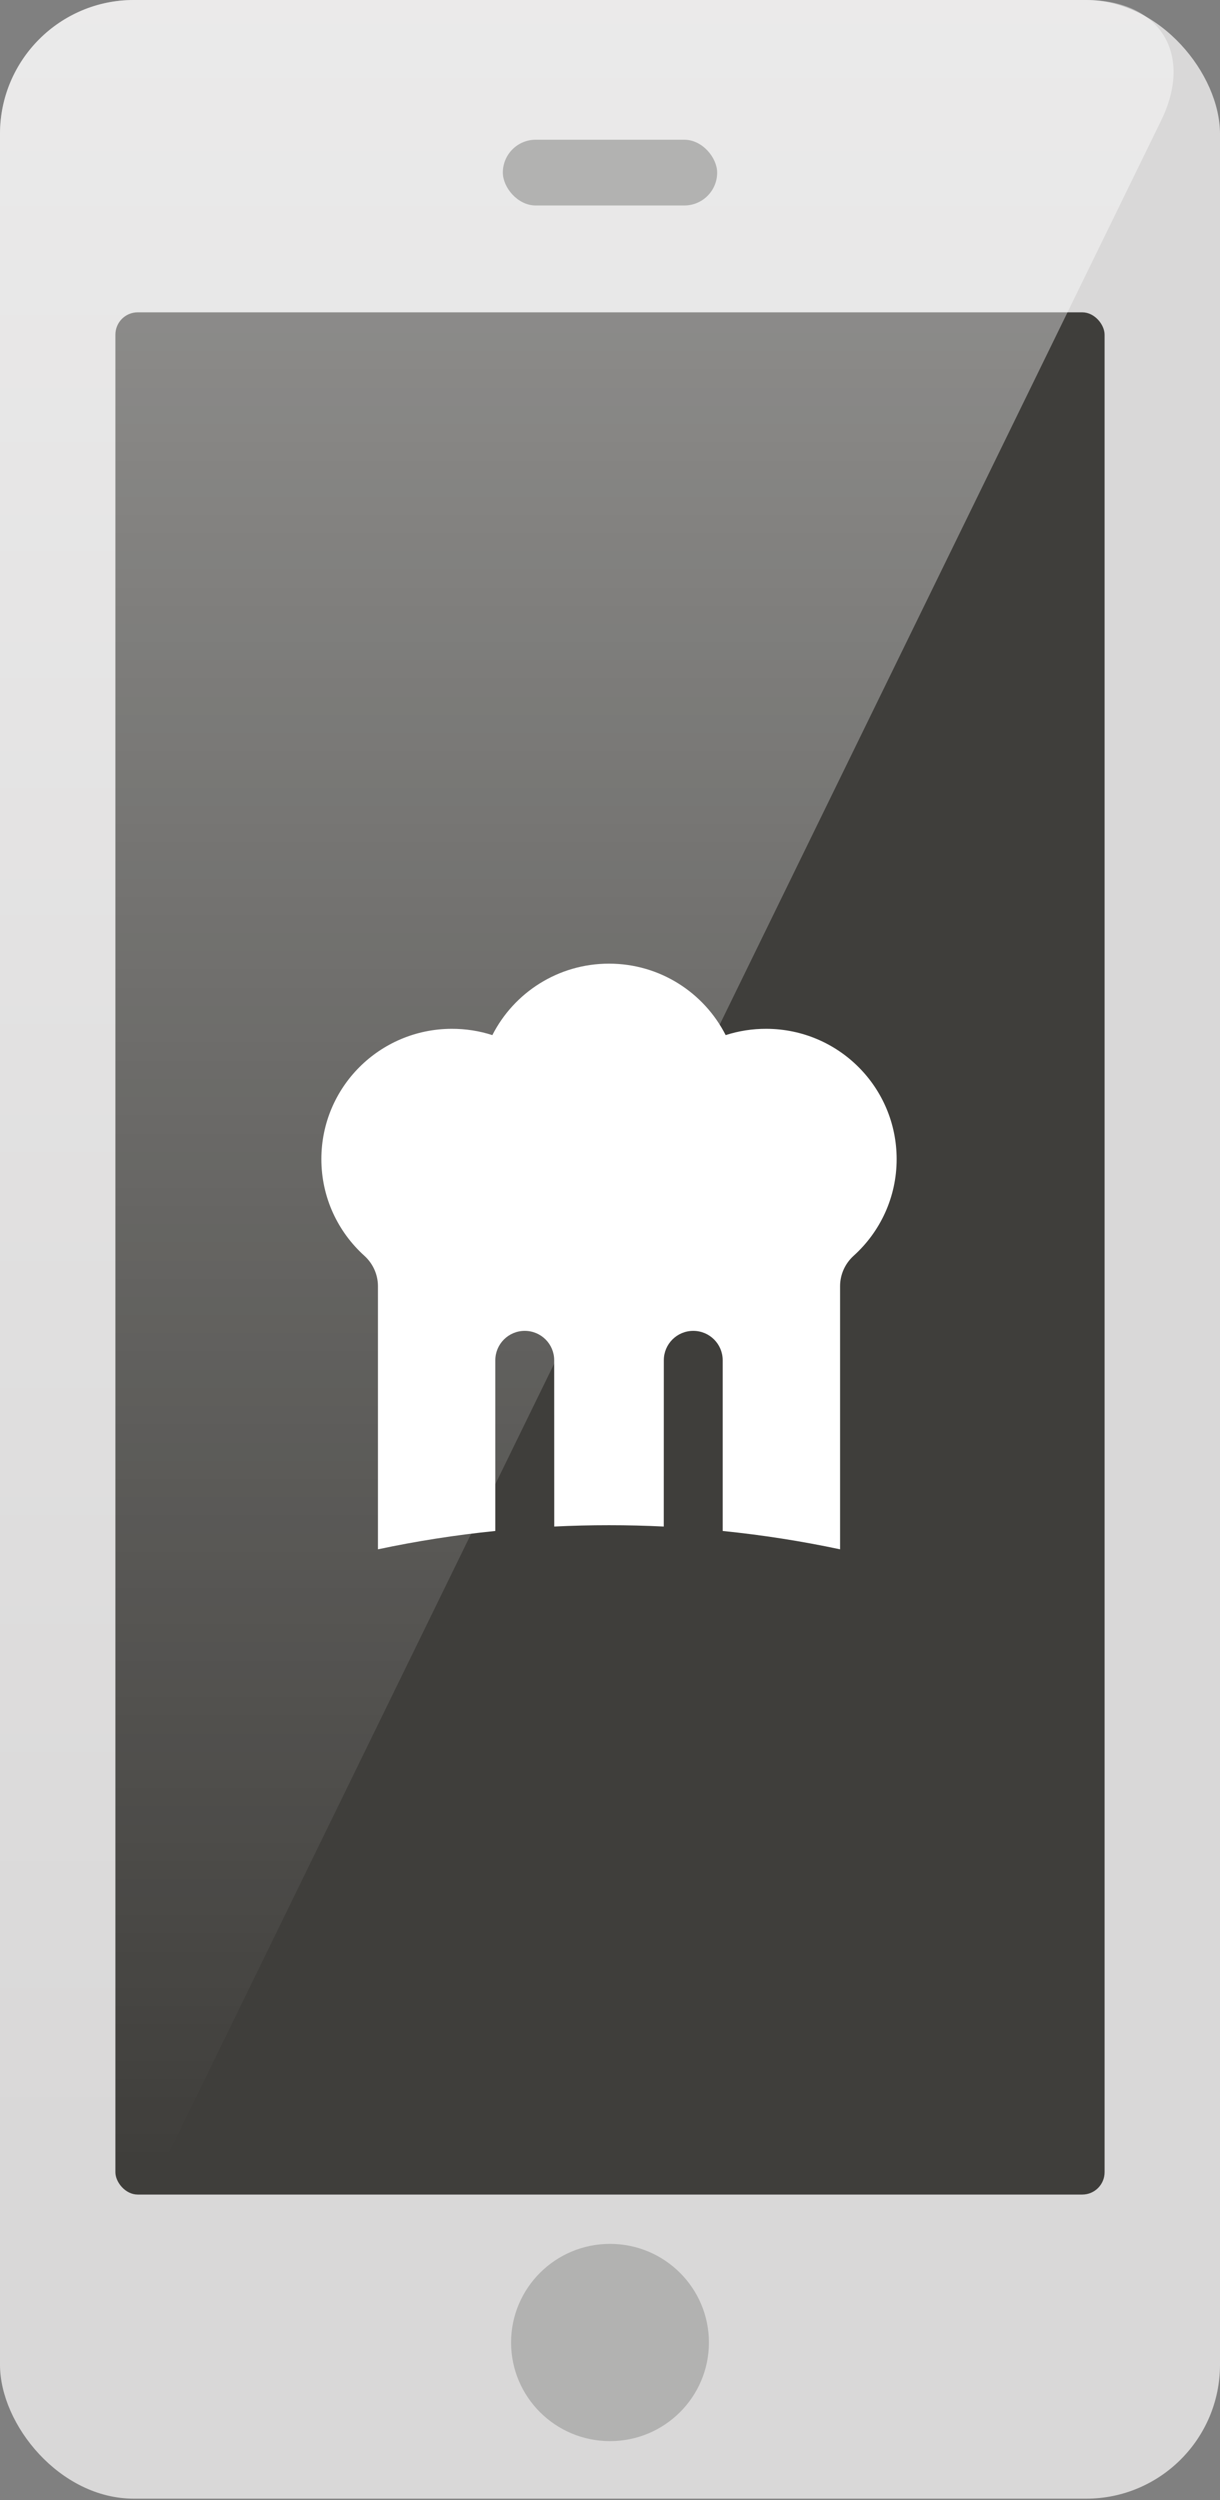 <?xml version="1.0" encoding="UTF-8"?>
<svg width="63px" height="129px" viewBox="0 0 63 129" version="1.1" xmlns="http://www.w3.org/2000/svg" xmlns:xlink="http://www.w3.org/1999/xlink">
    <rect x="0" y="0" width="63" height="129" fill="#808080" stroke="none"/>
    <!-- Generator: Sketch 41.2 (35397) - http://www.bohemiancoding.com/sketch -->
    <title>Group 3 Copy 4</title>
    <desc>Created with Sketch.</desc>
    <defs>
        <linearGradient x1="32.798%" y1="88.12%" x2="32.798%" y2="-6.074%" id="linearGradient-1">
            <stop stop-color="#FFFFFF" stop-opacity="0" offset="0%"></stop>
            <stop stop-color="#FFFFFF" offset="100%"></stop>
        </linearGradient>
    </defs>
    <g id="Page-1" stroke="none" stroke-width="1" fill="none" fill-rule="evenodd">
        <g id="Header-Footer-M-Portrait" transform="translate(-27, -2100)">
            <g id="Group-4" transform="translate(22, 2046)">
                <g id="Group-3">
                    <g id="Group-3-Copy-4" transform="translate(5, 54)">
                        <g id="Group-2">
                            <rect id="Rectangle-11" fill="#D9D8D8" x="0" y="0" width="63" height="128.93" rx="6.912"></rect>
                            <rect id="Rectangle-10" fill="#3F3E3B" x="5.959" y="16.116" width="51.081" height="97.122" rx="1.152"></rect>
                            <g id="Page-1" transform="translate(10.216, 43.684)">
                                <g id="Group">
                                    <polygon id="Fill-1" fill="#3F3E3B" points="0 42.299 42.455 42.299 42.455 0 0 0"></polygon>
                                    <path d="M8.599,21.113 C9.044,21.515 9.301,22.084 9.301,22.682 L9.301,36.26 C11.285,35.839 13.308,35.522 15.362,35.313 L15.362,26.503 C15.362,25.666 16.043,24.988 16.882,24.988 C17.722,24.988 18.402,25.666 18.402,26.503 L18.405,35.085 C19.342,35.039 20.285,35.016 21.233,35.016 C22.181,35.016 23.124,35.039 24.06,35.085 L24.063,26.503 C24.063,25.666 24.744,24.988 25.583,24.988 C26.423,24.988 27.103,25.666 27.103,26.503 L27.103,35.313 C29.158,35.522 31.18,35.839 33.165,36.26 L33.165,22.682 C33.165,22.084 33.421,21.515 33.866,21.113 C35.23,19.882 36.086,18.104 36.086,16.127 C36.086,12.421 33.09,9.421 29.371,9.402 C28.633,9.399 27.922,9.513 27.257,9.728 C26.143,7.539 23.864,6.04 21.233,6.04 C18.602,6.04 16.322,7.539 15.209,9.728 C14.543,9.513 13.833,9.399 13.095,9.402 C9.375,9.421 6.379,12.421 6.379,16.127 C6.379,18.104 7.236,19.882 8.599,21.113" id="Fill-2" fill="#FFFFFF"></path>
                                </g>
                            </g>
                            <path d="M0,6.909 C0,3.093 3.103,0 6.907,0 L56.093,0 C59.908,0 61.64,2.783 59.961,6.219 L3.039,122.712 C1.36,126.146 0,125.839 0,122.021 L0,6.909 Z" id="Rectangle-11" fill-opacity="0.5" fill="url(#linearGradient-1)"></path>
                            <ellipse id="Oval" fill="#B2B2B1" cx="31.5" cy="120.872" rx="5.108" ry="5.089"></ellipse>
                            <rect id="Rectangle-12" fill="#B2B2B1" x="25.966" y="7.21" width="11.068" height="3.393" rx="1.696"></rect>
                        </g>
                    </g>
                </g>
            </g>
        </g>
    </g>
</svg>